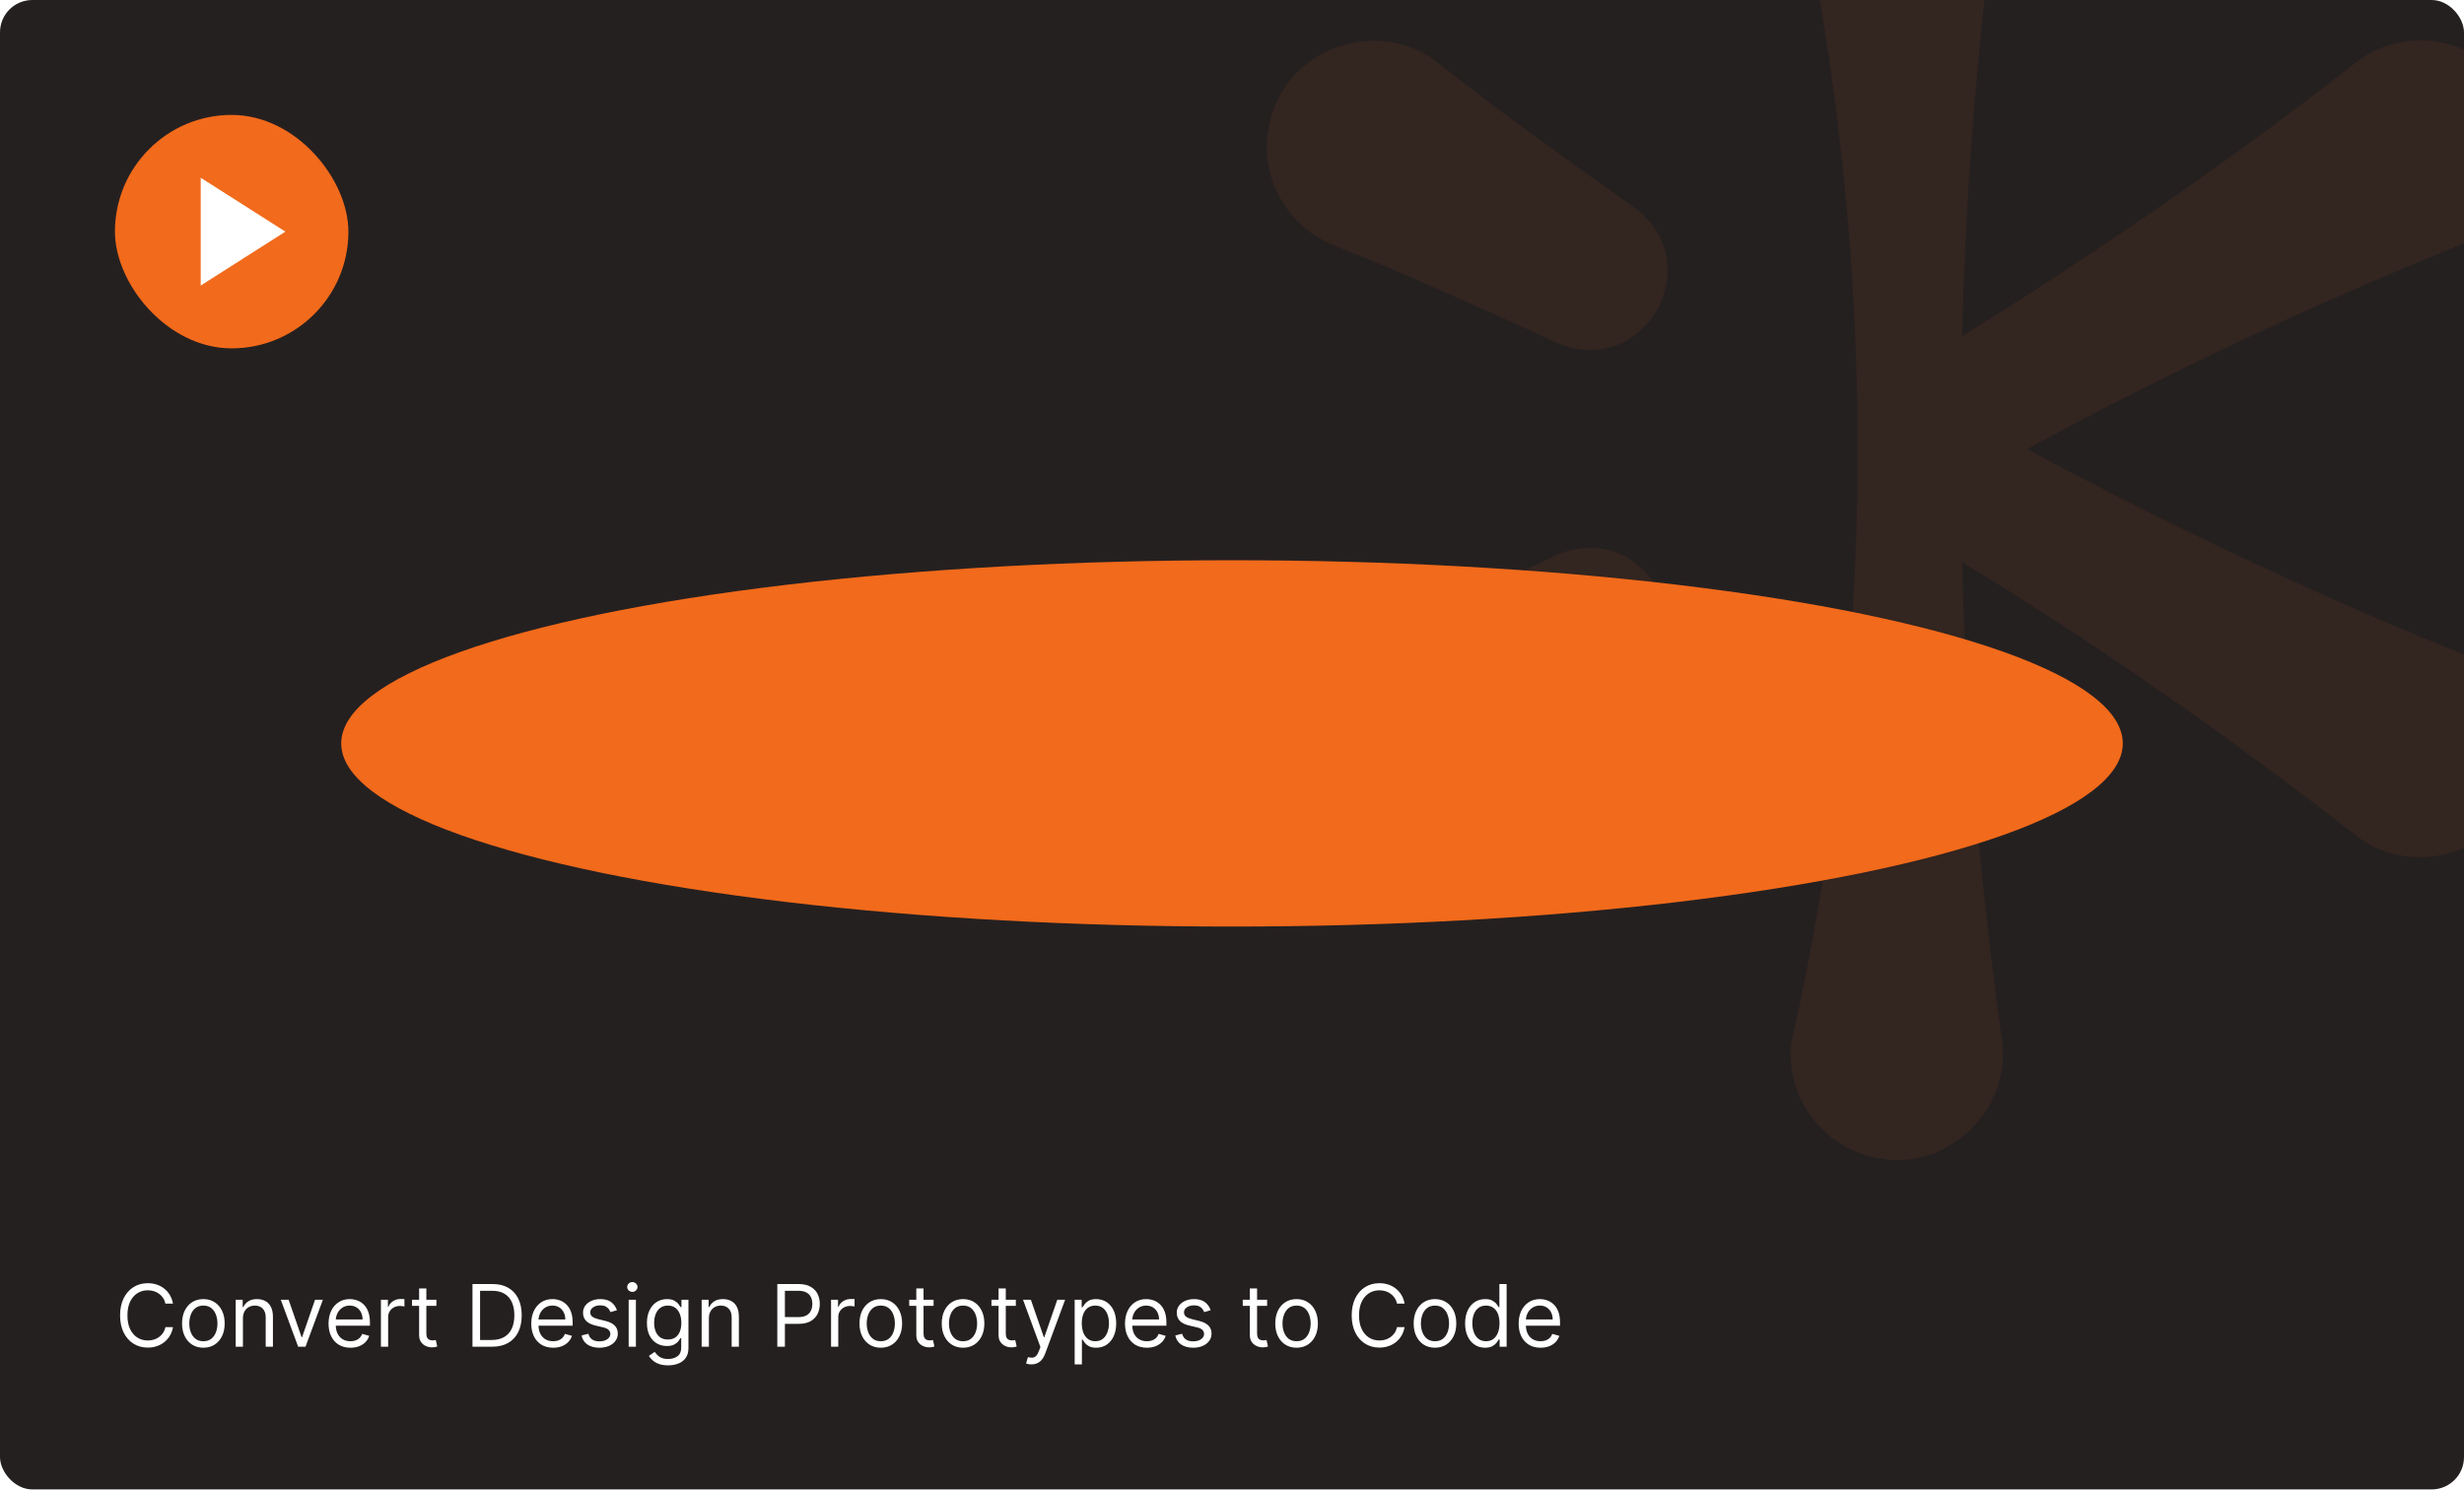 <svg width="686" height="415" viewBox="0 0 686 415" fill="none" xmlns="http://www.w3.org/2000/svg">
<g clip-path="url(#clip0_3231_6071)">
<rect width="686" height="414.73" rx="9" fill="#252020"/>
<g filter="url(#filter0_f_3231_6071)">
<ellipse cx="343" cy="207" rx="248" ry="51" fill="#F26A1B"/>
</g>
<g opacity="0.1">
<path d="M684.658 181.709C646.425 166.328 609.192 148.697 572.746 129.573C569.946 128.082 567.16 126.576 564.373 125.042C603.281 103.766 643.541 84.994 684.658 68.291C702.909 61.452 709.452 37.446 696.971 22.361C686.783 9.626 668.208 7.544 655.473 17.732C623.038 43.159 589.154 66.588 554.368 88.582C551.681 90.271 548.979 91.917 546.263 93.564C547.304 49.224 551.174 4.983 557.253 -38.977C560.461 -58.199 542.928 -75.873 523.622 -72.609C508.059 -70.245 497.181 -56.131 498.659 -40.652C509.677 8.233 516.009 58.652 517.022 110.196C517.064 112.307 517.107 114.418 517.135 116.529C517.163 118.935 517.177 121.327 517.191 123.733C517.191 124.156 517.191 124.578 517.191 125C517.191 125.394 517.191 125.774 517.191 126.168C517.191 126.196 517.191 126.224 517.191 126.252C517.191 128.827 517.163 131.403 517.135 133.978C517.135 134.343 517.135 134.723 517.121 135.089C517.121 136.032 517.093 136.961 517.078 137.904C516.178 190.109 509.832 241.161 498.673 290.652C497.209 306.13 508.073 320.244 523.636 322.608C542.942 325.873 560.475 308.213 557.267 288.977C551.188 245.045 547.318 200.832 546.277 156.52C584.13 179.57 620.491 205.04 655.487 232.268C670.53 244.665 694.593 238.305 701.417 219.956C707.356 204.772 699.869 187.633 684.672 181.695L684.658 181.709Z" fill="#F26A1B" fill-opacity="0.7"/>
<path d="M433.221 154.675C428.141 157.053 423.047 159.389 417.925 161.682C402.53 168.592 387.122 175.459 371.432 181.692C353.252 188.559 346.736 212.467 359.148 227.538C369.293 240.301 387.868 242.412 400.631 232.252C405.049 228.734 409.524 225.329 414.027 221.923C418.544 218.56 423.033 215.183 427.578 211.89C436.64 205.262 445.731 198.663 454.933 192.246C476.266 176.542 457.705 144.008 433.221 154.647V154.675Z" fill="#F26A1B" fill-opacity="0.7"/>
<path d="M454.92 57.725C450.319 54.517 445.745 51.266 441.2 47.987C427.523 38.109 413.873 28.203 400.618 17.733C385.589 5.407 361.611 11.739 354.772 30.018C348.792 45.187 356.25 62.327 371.419 68.307C376.668 70.376 381.874 72.557 387.053 74.738C392.217 76.961 397.395 79.17 402.517 81.464C412.79 85.995 423.048 90.568 433.208 95.339C457.467 105.963 476.38 73.626 454.92 57.739V57.725Z" fill="#F26A1B" fill-opacity="0.7"/>
</g>
<path d="M48.159 363H46.045C45.92 362.392 45.702 361.858 45.389 361.398C45.082 360.938 44.707 360.551 44.264 360.239C43.827 359.92 43.341 359.682 42.807 359.523C42.273 359.364 41.716 359.284 41.136 359.284C40.08 359.284 39.122 359.551 38.264 360.085C37.412 360.619 36.733 361.406 36.227 362.446C35.727 363.486 35.477 364.761 35.477 366.273C35.477 367.784 35.727 369.06 36.227 370.099C36.733 371.139 37.412 371.926 38.264 372.46C39.122 372.994 40.08 373.261 41.136 373.261C41.716 373.261 42.273 373.182 42.807 373.023C43.341 372.864 43.827 372.628 44.264 372.315C44.707 371.997 45.082 371.608 45.389 371.148C45.702 370.682 45.92 370.148 46.045 369.545H48.159C48 370.437 47.71 371.236 47.29 371.94C46.869 372.645 46.347 373.244 45.722 373.739C45.097 374.227 44.395 374.599 43.617 374.855C42.844 375.111 42.017 375.239 41.136 375.239C39.648 375.239 38.324 374.875 37.165 374.148C36.006 373.42 35.094 372.386 34.429 371.045C33.764 369.705 33.432 368.114 33.432 366.273C33.432 364.432 33.764 362.841 34.429 361.5C35.094 360.159 36.006 359.125 37.165 358.398C38.324 357.67 39.648 357.307 41.136 357.307C42.017 357.307 42.844 357.435 43.617 357.69C44.395 357.946 45.097 358.321 45.722 358.815C46.347 359.304 46.869 359.901 47.29 360.605C47.71 361.304 48 362.102 48.159 363ZM56.62 375.273C55.438 375.273 54.401 374.991 53.509 374.429C52.623 373.866 51.93 373.08 51.43 372.068C50.935 371.057 50.688 369.875 50.688 368.523C50.688 367.159 50.935 365.969 51.43 364.952C51.93 363.935 52.623 363.145 53.509 362.582C54.401 362.02 55.438 361.739 56.62 361.739C57.802 361.739 58.836 362.02 59.722 362.582C60.614 363.145 61.307 363.935 61.802 364.952C62.302 365.969 62.552 367.159 62.552 368.523C62.552 369.875 62.302 371.057 61.802 372.068C61.307 373.08 60.614 373.866 59.722 374.429C58.836 374.991 57.802 375.273 56.62 375.273ZM56.62 373.466C57.518 373.466 58.256 373.236 58.836 372.776C59.416 372.315 59.844 371.71 60.123 370.96C60.401 370.21 60.541 369.398 60.541 368.523C60.541 367.648 60.401 366.832 60.123 366.077C59.844 365.321 59.416 364.71 58.836 364.244C58.256 363.778 57.518 363.545 56.62 363.545C55.722 363.545 54.984 363.778 54.404 364.244C53.825 364.71 53.396 365.321 53.117 366.077C52.839 366.832 52.7 367.648 52.7 368.523C52.7 369.398 52.839 370.21 53.117 370.96C53.396 371.71 53.825 372.315 54.404 372.776C54.984 373.236 55.722 373.466 56.62 373.466ZM67.633 367.125V375H65.622V361.909H67.565V363.955H67.736C68.043 363.29 68.508 362.756 69.133 362.352C69.758 361.943 70.565 361.739 71.554 361.739C72.44 361.739 73.216 361.92 73.881 362.284C74.546 362.642 75.062 363.188 75.432 363.92C75.801 364.648 75.986 365.568 75.986 366.682V375H73.974V366.818C73.974 365.79 73.707 364.989 73.173 364.415C72.639 363.835 71.906 363.545 70.974 363.545C70.332 363.545 69.758 363.685 69.253 363.963C68.753 364.241 68.358 364.648 68.068 365.182C67.778 365.716 67.633 366.364 67.633 367.125ZM89.897 361.909L85.056 375H83.011L78.17 361.909H80.352L83.965 372.341H84.102L87.715 361.909H89.897ZM97.572 375.273C96.31 375.273 95.222 374.994 94.308 374.438C93.398 373.875 92.697 373.091 92.202 372.085C91.714 371.074 91.469 369.898 91.469 368.557C91.469 367.216 91.714 366.034 92.202 365.011C92.697 363.983 93.384 363.182 94.265 362.608C95.151 362.028 96.185 361.739 97.367 361.739C98.049 361.739 98.722 361.852 99.387 362.08C100.052 362.307 100.657 362.676 101.202 363.188C101.748 363.693 102.183 364.364 102.506 365.199C102.83 366.034 102.992 367.062 102.992 368.284V369.136H92.901V367.398H100.947C100.947 366.659 100.799 366 100.504 365.42C100.214 364.841 99.799 364.384 99.259 364.048C98.725 363.713 98.094 363.545 97.367 363.545C96.566 363.545 95.873 363.744 95.288 364.142C94.708 364.534 94.262 365.045 93.95 365.676C93.637 366.307 93.481 366.983 93.481 367.705V368.864C93.481 369.852 93.651 370.69 93.992 371.378C94.339 372.06 94.819 372.58 95.433 372.938C96.046 373.29 96.759 373.466 97.572 373.466C98.1 373.466 98.577 373.392 99.004 373.244C99.435 373.091 99.808 372.864 100.12 372.562C100.433 372.256 100.674 371.875 100.844 371.42L102.788 371.966C102.583 372.625 102.239 373.205 101.756 373.705C101.273 374.199 100.677 374.585 99.967 374.864C99.256 375.136 98.458 375.273 97.572 375.273ZM106.052 375V361.909H107.995V363.886H108.131C108.37 363.239 108.802 362.713 109.427 362.31C110.052 361.906 110.756 361.705 111.54 361.705C111.688 361.705 111.873 361.707 112.094 361.713C112.316 361.719 112.484 361.727 112.597 361.739V363.784C112.529 363.767 112.373 363.741 112.129 363.707C111.89 363.668 111.637 363.648 111.37 363.648C110.734 363.648 110.165 363.781 109.665 364.048C109.171 364.31 108.779 364.673 108.489 365.139C108.205 365.599 108.063 366.125 108.063 366.716V375H106.052ZM121.495 361.909V363.614H114.711V361.909H121.495ZM116.688 358.773H118.7V371.25C118.7 371.818 118.782 372.244 118.947 372.528C119.117 372.807 119.333 372.994 119.594 373.091C119.862 373.182 120.143 373.227 120.438 373.227C120.66 373.227 120.842 373.216 120.984 373.193C121.126 373.165 121.239 373.142 121.325 373.125L121.734 374.932C121.597 374.983 121.407 375.034 121.163 375.085C120.918 375.142 120.609 375.17 120.234 375.17C119.665 375.17 119.109 375.048 118.563 374.804C118.023 374.56 117.575 374.188 117.217 373.688C116.864 373.188 116.688 372.557 116.688 371.795V358.773ZM136.93 375H131.543V357.545H137.168C138.862 357.545 140.31 357.895 141.515 358.594C142.719 359.287 143.643 360.284 144.285 361.585C144.927 362.881 145.248 364.432 145.248 366.239C145.248 368.057 144.924 369.622 144.276 370.935C143.629 372.241 142.685 373.247 141.447 373.952C140.208 374.651 138.702 375 136.93 375ZM133.657 373.125H136.793C138.237 373.125 139.433 372.847 140.381 372.29C141.33 371.733 142.038 370.94 142.504 369.912C142.969 368.884 143.202 367.659 143.202 366.239C143.202 364.83 142.972 363.616 142.512 362.599C142.052 361.577 141.364 360.793 140.45 360.247C139.535 359.696 138.396 359.42 137.032 359.42H133.657V373.125ZM154.009 375.273C152.748 375.273 151.66 374.994 150.745 374.438C149.836 373.875 149.134 373.091 148.64 372.085C148.151 371.074 147.907 369.898 147.907 368.557C147.907 367.216 148.151 366.034 148.64 365.011C149.134 363.983 149.822 363.182 150.702 362.608C151.589 362.028 152.623 361.739 153.805 361.739C154.487 361.739 155.16 361.852 155.825 362.08C156.489 362.307 157.094 362.676 157.64 363.188C158.185 363.693 158.62 364.364 158.944 365.199C159.268 366.034 159.43 367.062 159.43 368.284V369.136H149.339V367.398H157.384C157.384 366.659 157.237 366 156.941 365.42C156.651 364.841 156.237 364.384 155.697 364.048C155.163 363.713 154.532 363.545 153.805 363.545C153.004 363.545 152.31 363.744 151.725 364.142C151.146 364.534 150.7 365.045 150.387 365.676C150.075 366.307 149.918 366.983 149.918 367.705V368.864C149.918 369.852 150.089 370.69 150.43 371.378C150.776 372.06 151.256 372.58 151.87 372.938C152.484 373.29 153.197 373.466 154.009 373.466C154.538 373.466 155.015 373.392 155.441 373.244C155.873 373.091 156.245 372.864 156.558 372.562C156.87 372.256 157.112 371.875 157.282 371.42L159.225 371.966C159.021 372.625 158.677 373.205 158.194 373.705C157.711 374.199 157.114 374.585 156.404 374.864C155.694 375.136 154.896 375.273 154.009 375.273ZM171.762 364.841L169.955 365.352C169.842 365.051 169.674 364.759 169.452 364.474C169.237 364.185 168.941 363.946 168.566 363.759C168.191 363.571 167.711 363.477 167.126 363.477C166.325 363.477 165.657 363.662 165.123 364.031C164.594 364.395 164.33 364.858 164.33 365.42C164.33 365.92 164.512 366.315 164.876 366.605C165.239 366.895 165.808 367.136 166.58 367.33L168.523 367.807C169.694 368.091 170.566 368.526 171.14 369.111C171.714 369.69 172.001 370.437 172.001 371.352C172.001 372.102 171.785 372.773 171.353 373.364C170.927 373.955 170.33 374.42 169.563 374.761C168.796 375.102 167.904 375.273 166.887 375.273C165.552 375.273 164.447 374.983 163.572 374.403C162.697 373.824 162.143 372.977 161.91 371.864L163.819 371.386C164.001 372.091 164.344 372.619 164.85 372.972C165.362 373.324 166.029 373.5 166.853 373.5C167.79 373.5 168.535 373.301 169.086 372.903C169.643 372.5 169.921 372.017 169.921 371.455C169.921 371 169.762 370.619 169.444 370.312C169.126 370 168.637 369.767 167.978 369.614L165.796 369.102C164.597 368.818 163.717 368.378 163.154 367.781C162.597 367.179 162.319 366.426 162.319 365.523C162.319 364.784 162.526 364.131 162.941 363.562C163.362 362.994 163.933 362.548 164.654 362.224C165.381 361.901 166.205 361.739 167.126 361.739C168.421 361.739 169.438 362.023 170.177 362.591C170.921 363.159 171.45 363.909 171.762 364.841ZM175.028 375V361.909H177.04V375H175.028ZM176.051 359.727C175.659 359.727 175.321 359.594 175.037 359.327C174.759 359.06 174.619 358.739 174.619 358.364C174.619 357.989 174.759 357.668 175.037 357.401C175.321 357.134 175.659 357 176.051 357C176.443 357 176.778 357.134 177.057 357.401C177.341 357.668 177.483 357.989 177.483 358.364C177.483 358.739 177.341 359.06 177.057 359.327C176.778 359.594 176.443 359.727 176.051 359.727ZM186.008 380.182C185.036 380.182 184.201 380.057 183.502 379.807C182.803 379.562 182.221 379.239 181.755 378.835C181.295 378.438 180.928 378.011 180.656 377.557L182.258 376.432C182.44 376.67 182.67 376.943 182.948 377.25C183.227 377.562 183.607 377.832 184.09 378.06C184.579 378.293 185.218 378.409 186.008 378.409C187.065 378.409 187.937 378.153 188.624 377.642C189.312 377.131 189.656 376.33 189.656 375.239V372.58H189.485C189.337 372.818 189.127 373.114 188.854 373.466C188.587 373.812 188.201 374.122 187.695 374.395C187.195 374.662 186.519 374.795 185.667 374.795C184.61 374.795 183.661 374.545 182.82 374.045C181.985 373.545 181.323 372.818 180.835 371.864C180.352 370.909 180.11 369.75 180.11 368.386C180.11 367.045 180.346 365.878 180.817 364.884C181.289 363.884 181.945 363.111 182.786 362.565C183.627 362.014 184.599 361.739 185.701 361.739C186.553 361.739 187.229 361.881 187.729 362.165C188.235 362.443 188.621 362.761 188.888 363.119C189.161 363.472 189.371 363.761 189.519 363.989H189.724V361.909H191.667V375.375C191.667 376.5 191.411 377.415 190.9 378.119C190.394 378.83 189.712 379.349 188.854 379.679C188.002 380.014 187.053 380.182 186.008 380.182ZM185.94 372.989C186.746 372.989 187.428 372.804 187.985 372.435C188.542 372.065 188.965 371.534 189.255 370.841C189.545 370.148 189.69 369.318 189.69 368.352C189.69 367.409 189.548 366.577 189.263 365.855C188.979 365.134 188.559 364.568 188.002 364.159C187.445 363.75 186.758 363.545 185.94 363.545C185.087 363.545 184.377 363.761 183.809 364.193C183.246 364.625 182.823 365.205 182.539 365.932C182.261 366.659 182.121 367.466 182.121 368.352C182.121 369.261 182.263 370.065 182.548 370.764C182.837 371.457 183.263 372.003 183.826 372.401C184.394 372.793 185.099 372.989 185.94 372.989ZM197.36 367.125V375H195.349V361.909H197.292V363.955H197.462C197.769 363.29 198.235 362.756 198.86 362.352C199.485 361.943 200.292 361.739 201.281 361.739C202.167 361.739 202.942 361.92 203.607 362.284C204.272 362.642 204.789 363.188 205.158 363.92C205.528 364.648 205.712 365.568 205.712 366.682V375H203.701V366.818C203.701 365.79 203.434 364.989 202.9 364.415C202.366 363.835 201.633 363.545 200.701 363.545C200.059 363.545 199.485 363.685 198.979 363.963C198.479 364.241 198.085 364.648 197.795 365.182C197.505 365.716 197.36 366.364 197.36 367.125ZM216.411 375V357.545H222.308C223.678 357.545 224.797 357.793 225.666 358.287C226.541 358.776 227.189 359.438 227.609 360.273C228.03 361.108 228.24 362.04 228.24 363.068C228.24 364.097 228.03 365.031 227.609 365.872C227.195 366.713 226.553 367.384 225.683 367.884C224.814 368.378 223.7 368.625 222.342 368.625H218.115V366.75H222.274C223.212 366.75 223.964 366.588 224.533 366.264C225.101 365.94 225.513 365.503 225.768 364.952C226.03 364.395 226.161 363.767 226.161 363.068C226.161 362.369 226.03 361.744 225.768 361.193C225.513 360.642 225.098 360.21 224.524 359.898C223.95 359.58 223.189 359.42 222.24 359.42H218.524V375H216.411ZM231.372 375V361.909H233.315V363.886H233.452C233.69 363.239 234.122 362.713 234.747 362.31C235.372 361.906 236.077 361.705 236.861 361.705C237.009 361.705 237.193 361.707 237.415 361.713C237.636 361.719 237.804 361.727 237.918 361.739V363.784C237.849 363.767 237.693 363.741 237.449 363.707C237.21 363.668 236.957 363.648 236.69 363.648C236.054 363.648 235.486 363.781 234.986 364.048C234.491 364.31 234.099 364.673 233.81 365.139C233.526 365.599 233.384 366.125 233.384 366.716V375H231.372ZM245.222 375.273C244.04 375.273 243.003 374.991 242.111 374.429C241.224 373.866 240.531 373.08 240.031 372.068C239.537 371.057 239.29 369.875 239.29 368.523C239.29 367.159 239.537 365.969 240.031 364.952C240.531 363.935 241.224 363.145 242.111 362.582C243.003 362.02 244.04 361.739 245.222 361.739C246.403 361.739 247.438 362.02 248.324 362.582C249.216 363.145 249.909 363.935 250.403 364.952C250.903 365.969 251.153 367.159 251.153 368.523C251.153 369.875 250.903 371.057 250.403 372.068C249.909 373.08 249.216 373.866 248.324 374.429C247.438 374.991 246.403 375.273 245.222 375.273ZM245.222 373.466C246.119 373.466 246.858 373.236 247.438 372.776C248.017 372.315 248.446 371.71 248.724 370.96C249.003 370.21 249.142 369.398 249.142 368.523C249.142 367.648 249.003 366.832 248.724 366.077C248.446 365.321 248.017 364.71 247.438 364.244C246.858 363.778 246.119 363.545 245.222 363.545C244.324 363.545 243.585 363.778 243.006 364.244C242.426 364.71 241.997 365.321 241.719 366.077C241.44 366.832 241.301 367.648 241.301 368.523C241.301 369.398 241.44 370.21 241.719 370.96C241.997 371.71 242.426 372.315 243.006 372.776C243.585 373.236 244.324 373.466 245.222 373.466ZM259.917 361.909V363.614H253.133V361.909H259.917ZM255.11 358.773H257.121V371.25C257.121 371.818 257.204 372.244 257.369 372.528C257.539 372.807 257.755 372.994 258.016 373.091C258.283 373.182 258.565 373.227 258.86 373.227C259.082 373.227 259.263 373.216 259.406 373.193C259.548 373.165 259.661 373.142 259.746 373.125L260.156 374.932C260.019 374.983 259.829 375.034 259.585 375.085C259.34 375.142 259.031 375.17 258.656 375.17C258.087 375.17 257.531 375.048 256.985 374.804C256.445 374.56 255.996 374.188 255.638 373.688C255.286 373.188 255.11 372.557 255.11 371.795V358.773ZM268.12 375.273C266.938 375.273 265.901 374.991 265.009 374.429C264.123 373.866 263.43 373.08 262.93 372.068C262.435 371.057 262.188 369.875 262.188 368.523C262.188 367.159 262.435 365.969 262.93 364.952C263.43 363.935 264.123 363.145 265.009 362.582C265.901 362.02 266.938 361.739 268.12 361.739C269.302 361.739 270.336 362.02 271.222 362.582C272.114 363.145 272.808 363.935 273.302 364.952C273.802 365.969 274.052 367.159 274.052 368.523C274.052 369.875 273.802 371.057 273.302 372.068C272.808 373.08 272.114 373.866 271.222 374.429C270.336 374.991 269.302 375.273 268.12 375.273ZM268.12 373.466C269.018 373.466 269.756 373.236 270.336 372.776C270.915 372.315 271.344 371.71 271.623 370.96C271.901 370.21 272.04 369.398 272.04 368.523C272.04 367.648 271.901 366.832 271.623 366.077C271.344 365.321 270.915 364.71 270.336 364.244C269.756 363.778 269.018 363.545 268.12 363.545C267.222 363.545 266.484 363.778 265.904 364.244C265.325 364.71 264.896 365.321 264.617 366.077C264.339 366.832 264.2 367.648 264.2 368.523C264.2 369.398 264.339 370.21 264.617 370.96C264.896 371.71 265.325 372.315 265.904 372.776C266.484 373.236 267.222 373.466 268.12 373.466ZM282.815 361.909V363.614H276.031V361.909H282.815ZM278.009 358.773H280.02V371.25C280.02 371.818 280.102 372.244 280.267 372.528C280.438 372.807 280.653 372.994 280.915 373.091C281.182 373.182 281.463 373.227 281.759 373.227C281.98 373.227 282.162 373.216 282.304 373.193C282.446 373.165 282.56 373.142 282.645 373.125L283.054 374.932C282.918 374.983 282.727 375.034 282.483 375.085C282.239 375.142 281.929 375.17 281.554 375.17C280.986 375.17 280.429 375.048 279.884 374.804C279.344 374.56 278.895 374.188 278.537 373.688C278.185 373.188 278.009 372.557 278.009 371.795V358.773ZM287.136 379.909C286.795 379.909 286.491 379.881 286.224 379.824C285.957 379.773 285.773 379.722 285.67 379.67L286.182 377.898C286.67 378.023 287.102 378.068 287.477 378.034C287.852 378 288.185 377.832 288.474 377.531C288.77 377.236 289.04 376.756 289.284 376.091L289.659 375.068L284.818 361.909H287L290.614 372.341H290.75L294.364 361.909H296.545L290.989 376.909C290.739 377.585 290.429 378.145 290.06 378.588C289.69 379.037 289.261 379.369 288.773 379.585C288.29 379.801 287.744 379.909 287.136 379.909ZM299.2 379.909V361.909H301.143V363.989H301.382C301.53 363.761 301.734 363.472 301.996 363.119C302.263 362.761 302.643 362.443 303.138 362.165C303.638 361.881 304.314 361.739 305.166 361.739C306.268 361.739 307.24 362.014 308.081 362.565C308.922 363.116 309.578 363.898 310.05 364.909C310.521 365.92 310.757 367.114 310.757 368.489C310.757 369.875 310.521 371.077 310.05 372.094C309.578 373.105 308.925 373.889 308.089 374.446C307.254 374.997 306.291 375.273 305.2 375.273C304.359 375.273 303.686 375.134 303.18 374.855C302.675 374.571 302.286 374.25 302.013 373.892C301.74 373.528 301.53 373.227 301.382 372.989H301.212V379.909H299.2ZM301.178 368.455C301.178 369.443 301.322 370.315 301.612 371.071C301.902 371.821 302.325 372.409 302.882 372.835C303.439 373.256 304.121 373.466 304.928 373.466C305.768 373.466 306.47 373.244 307.033 372.801C307.601 372.352 308.027 371.75 308.311 370.994C308.601 370.233 308.746 369.386 308.746 368.455C308.746 367.534 308.604 366.705 308.32 365.966C308.041 365.222 307.618 364.634 307.05 364.202C306.487 363.764 305.78 363.545 304.928 363.545C304.109 363.545 303.422 363.753 302.865 364.168C302.308 364.577 301.888 365.151 301.604 365.889C301.32 366.622 301.178 367.477 301.178 368.455ZM319.314 375.273C318.053 375.273 316.964 374.994 316.05 374.438C315.141 373.875 314.439 373.091 313.945 372.085C313.456 371.074 313.212 369.898 313.212 368.557C313.212 367.216 313.456 366.034 313.945 365.011C314.439 363.983 315.126 363.182 316.007 362.608C316.893 362.028 317.928 361.739 319.109 361.739C319.791 361.739 320.464 361.852 321.129 362.08C321.794 362.307 322.399 362.676 322.945 363.188C323.49 363.693 323.925 364.364 324.249 365.199C324.572 366.034 324.734 367.062 324.734 368.284V369.136H314.643V367.398H322.689C322.689 366.659 322.541 366 322.246 365.42C321.956 364.841 321.541 364.384 321.001 364.048C320.467 363.713 319.837 363.545 319.109 363.545C318.308 363.545 317.615 363.744 317.03 364.142C316.45 364.534 316.004 365.045 315.692 365.676C315.379 366.307 315.223 366.983 315.223 367.705V368.864C315.223 369.852 315.393 370.69 315.734 371.378C316.081 372.06 316.561 372.58 317.175 372.938C317.788 373.29 318.501 373.466 319.314 373.466C319.842 373.466 320.32 373.392 320.746 373.244C321.178 373.091 321.55 372.864 321.862 372.562C322.175 372.256 322.416 371.875 322.587 371.42L324.53 371.966C324.325 372.625 323.982 373.205 323.499 373.705C323.016 374.199 322.419 374.585 321.709 374.864C320.999 375.136 320.2 375.273 319.314 375.273ZM337.067 364.841L335.26 365.352C335.146 365.051 334.979 364.759 334.757 364.474C334.541 364.185 334.246 363.946 333.871 363.759C333.496 363.571 333.016 363.477 332.43 363.477C331.629 363.477 330.962 363.662 330.428 364.031C329.899 364.395 329.635 364.858 329.635 365.42C329.635 365.92 329.817 366.315 330.18 366.605C330.544 366.895 331.112 367.136 331.885 367.33L333.828 367.807C334.999 368.091 335.871 368.526 336.445 369.111C337.018 369.69 337.305 370.437 337.305 371.352C337.305 372.102 337.089 372.773 336.658 373.364C336.232 373.955 335.635 374.42 334.868 374.761C334.101 375.102 333.209 375.273 332.192 375.273C330.857 375.273 329.751 374.983 328.876 374.403C328.001 373.824 327.447 372.977 327.214 371.864L329.124 371.386C329.305 372.091 329.649 372.619 330.155 372.972C330.666 373.324 331.334 373.5 332.158 373.5C333.095 373.5 333.839 373.301 334.391 372.903C334.947 372.5 335.226 372.017 335.226 371.455C335.226 371 335.067 370.619 334.749 370.312C334.43 370 333.942 369.767 333.283 369.614L331.101 369.102C329.902 368.818 329.021 368.378 328.459 367.781C327.902 367.179 327.624 366.426 327.624 365.523C327.624 364.784 327.831 364.131 328.246 363.562C328.666 362.994 329.237 362.548 329.959 362.224C330.686 361.901 331.51 361.739 332.43 361.739C333.726 361.739 334.743 362.023 335.482 362.591C336.226 363.159 336.754 363.909 337.067 364.841ZM352.776 361.909V363.614H345.992V361.909H352.776ZM347.969 358.773H349.981V371.25C349.981 371.818 350.063 372.244 350.228 372.528C350.398 372.807 350.614 372.994 350.876 373.091C351.143 373.182 351.424 373.227 351.719 373.227C351.941 373.227 352.123 373.216 352.265 373.193C352.407 373.165 352.521 373.142 352.606 373.125L353.015 374.932C352.879 374.983 352.688 375.034 352.444 375.085C352.2 375.142 351.89 375.17 351.515 375.17C350.947 375.17 350.39 375.048 349.844 374.804C349.305 374.56 348.856 374.188 348.498 373.688C348.146 373.188 347.969 372.557 347.969 371.795V358.773ZM360.979 375.273C359.798 375.273 358.761 374.991 357.869 374.429C356.982 373.866 356.289 373.08 355.789 372.068C355.295 371.057 355.048 369.875 355.048 368.523C355.048 367.159 355.295 365.969 355.789 364.952C356.289 363.935 356.982 363.145 357.869 362.582C358.761 362.02 359.798 361.739 360.979 361.739C362.161 361.739 363.195 362.02 364.082 362.582C364.974 363.145 365.667 363.935 366.161 364.952C366.661 365.969 366.911 367.159 366.911 368.523C366.911 369.875 366.661 371.057 366.161 372.068C365.667 373.08 364.974 373.866 364.082 374.429C363.195 374.991 362.161 375.273 360.979 375.273ZM360.979 373.466C361.877 373.466 362.616 373.236 363.195 372.776C363.775 372.315 364.204 371.71 364.482 370.96C364.761 370.21 364.9 369.398 364.9 368.523C364.9 367.648 364.761 366.832 364.482 366.077C364.204 365.321 363.775 364.71 363.195 364.244C362.616 363.778 361.877 363.545 360.979 363.545C360.082 363.545 359.343 363.778 358.763 364.244C358.184 364.71 357.755 365.321 357.477 366.077C357.198 366.832 357.059 367.648 357.059 368.523C357.059 369.398 357.198 370.21 357.477 370.96C357.755 371.71 358.184 372.315 358.763 372.776C359.343 373.236 360.082 373.466 360.979 373.466ZM391.05 363H388.936C388.811 362.392 388.592 361.858 388.28 361.398C387.973 360.938 387.598 360.551 387.155 360.239C386.717 359.92 386.232 359.682 385.697 359.523C385.163 359.364 384.607 359.284 384.027 359.284C382.97 359.284 382.013 359.551 381.155 360.085C380.303 360.619 379.624 361.406 379.118 362.446C378.618 363.486 378.368 364.761 378.368 366.273C378.368 367.784 378.618 369.06 379.118 370.099C379.624 371.139 380.303 371.926 381.155 372.46C382.013 372.994 382.97 373.261 384.027 373.261C384.607 373.261 385.163 373.182 385.697 373.023C386.232 372.864 386.717 372.628 387.155 372.315C387.598 371.997 387.973 371.608 388.28 371.148C388.592 370.682 388.811 370.148 388.936 369.545H391.05C390.891 370.437 390.601 371.236 390.18 371.94C389.76 372.645 389.237 373.244 388.612 373.739C387.987 374.227 387.286 374.599 386.507 374.855C385.734 375.111 384.908 375.239 384.027 375.239C382.538 375.239 381.214 374.875 380.055 374.148C378.896 373.42 377.984 372.386 377.32 371.045C376.655 369.705 376.322 368.114 376.322 366.273C376.322 364.432 376.655 362.841 377.32 361.5C377.984 360.159 378.896 359.125 380.055 358.398C381.214 357.67 382.538 357.307 384.027 357.307C384.908 357.307 385.734 357.435 386.507 357.69C387.286 357.946 387.987 358.321 388.612 358.815C389.237 359.304 389.76 359.901 390.18 360.605C390.601 361.304 390.891 362.102 391.05 363ZM399.511 375.273C398.329 375.273 397.292 374.991 396.4 374.429C395.513 373.866 394.82 373.08 394.32 372.068C393.826 371.057 393.579 369.875 393.579 368.523C393.579 367.159 393.826 365.969 394.32 364.952C394.82 363.935 395.513 363.145 396.4 362.582C397.292 362.02 398.329 361.739 399.511 361.739C400.692 361.739 401.727 362.02 402.613 362.582C403.505 363.145 404.198 363.935 404.692 364.952C405.192 365.969 405.442 367.159 405.442 368.523C405.442 369.875 405.192 371.057 404.692 372.068C404.198 373.08 403.505 373.866 402.613 374.429C401.727 374.991 400.692 375.273 399.511 375.273ZM399.511 373.466C400.408 373.466 401.147 373.236 401.727 372.776C402.306 372.315 402.735 371.71 403.013 370.96C403.292 370.21 403.431 369.398 403.431 368.523C403.431 367.648 403.292 366.832 403.013 366.077C402.735 365.321 402.306 364.71 401.727 364.244C401.147 363.778 400.408 363.545 399.511 363.545C398.613 363.545 397.874 363.778 397.295 364.244C396.715 364.71 396.286 365.321 396.008 366.077C395.729 366.832 395.59 367.648 395.59 368.523C395.59 369.398 395.729 370.21 396.008 370.96C396.286 371.71 396.715 372.315 397.295 372.776C397.874 373.236 398.613 373.466 399.511 373.466ZM413.456 375.273C412.365 375.273 411.402 374.997 410.567 374.446C409.732 373.889 409.078 373.105 408.607 372.094C408.135 371.077 407.899 369.875 407.899 368.489C407.899 367.114 408.135 365.92 408.607 364.909C409.078 363.898 409.734 363.116 410.575 362.565C411.416 362.014 412.388 361.739 413.49 361.739C414.342 361.739 415.016 361.881 415.51 362.165C416.01 362.443 416.391 362.761 416.652 363.119C416.919 363.472 417.126 363.761 417.274 363.989H417.445V357.545H419.456V375H417.513V372.989H417.274C417.126 373.227 416.916 373.528 416.643 373.892C416.371 374.25 415.982 374.571 415.476 374.855C414.97 375.134 414.297 375.273 413.456 375.273ZM413.729 373.466C414.536 373.466 415.217 373.256 415.774 372.835C416.331 372.409 416.754 371.821 417.044 371.071C417.334 370.315 417.479 369.443 417.479 368.455C417.479 367.477 417.337 366.622 417.053 365.889C416.768 365.151 416.348 364.577 415.791 364.168C415.234 363.753 414.547 363.545 413.729 363.545C412.876 363.545 412.166 363.764 411.598 364.202C411.036 364.634 410.612 365.222 410.328 365.966C410.05 366.705 409.911 367.534 409.911 368.455C409.911 369.386 410.053 370.233 410.337 370.994C410.626 371.75 411.053 372.352 411.615 372.801C412.183 373.244 412.888 373.466 413.729 373.466ZM428.908 375.273C427.646 375.273 426.558 374.994 425.643 374.438C424.734 373.875 424.033 373.091 423.538 372.085C423.05 371.074 422.805 369.898 422.805 368.557C422.805 367.216 423.05 366.034 423.538 365.011C424.033 363.983 424.72 363.182 425.601 362.608C426.487 362.028 427.521 361.739 428.703 361.739C429.385 361.739 430.058 361.852 430.723 362.08C431.388 362.307 431.993 362.676 432.538 363.188C433.084 363.693 433.518 364.364 433.842 365.199C434.166 366.034 434.328 367.062 434.328 368.284V369.136H424.237V367.398H432.283C432.283 366.659 432.135 366 431.839 365.42C431.55 364.841 431.135 364.384 430.595 364.048C430.061 363.713 429.43 363.545 428.703 363.545C427.902 363.545 427.209 363.744 426.624 364.142C426.044 364.534 425.598 365.045 425.286 365.676C424.973 366.307 424.817 366.983 424.817 367.705V368.864C424.817 369.852 424.987 370.69 425.328 371.378C425.675 372.06 426.155 372.58 426.768 372.938C427.382 373.29 428.095 373.466 428.908 373.466C429.436 373.466 429.913 373.392 430.339 373.244C430.771 373.091 431.143 372.864 431.456 372.562C431.768 372.256 432.01 371.875 432.18 371.42L434.124 371.966C433.919 372.625 433.575 373.205 433.092 373.705C432.609 374.199 432.013 374.585 431.303 374.864C430.592 375.136 429.794 375.273 428.908 375.273Z" fill="white"/>
<rect x="32" y="32" width="65" height="65" rx="32.5" fill="#F26A1B"/>
<mask id="mask0_3231_6071" style="mask-type:alpha" maskUnits="userSpaceOnUse" x="34" y="34" width="61" height="61">
<rect x="34.954" y="34.955" width="59.091" height="59.091" fill="#D9D9D9"/>
</mask>
<g mask="url(#mask0_3231_6071)">
<path d="M55.88 79.51V49.492L79.459 64.501L55.88 79.51Z" fill="white"/>
</g>
</g>
<defs>
<filter id="filter0_f_3231_6071" x="-419" y="-358" width="1524" height="1130" filterUnits="userSpaceOnUse" color-interpolation-filters="sRGB">
<feFlood flood-opacity="0" result="BackgroundImageFix"/>
<feBlend mode="normal" in="SourceGraphic" in2="BackgroundImageFix" result="shape"/>
<feGaussianBlur stdDeviation="257" result="effect1_foregroundBlur_3231_6071"/>
</filter>
<clipPath id="clip0_3231_6071">
<rect width="686" height="414.73" rx="9" fill="white"/>
</clipPath>
</defs>
</svg>
